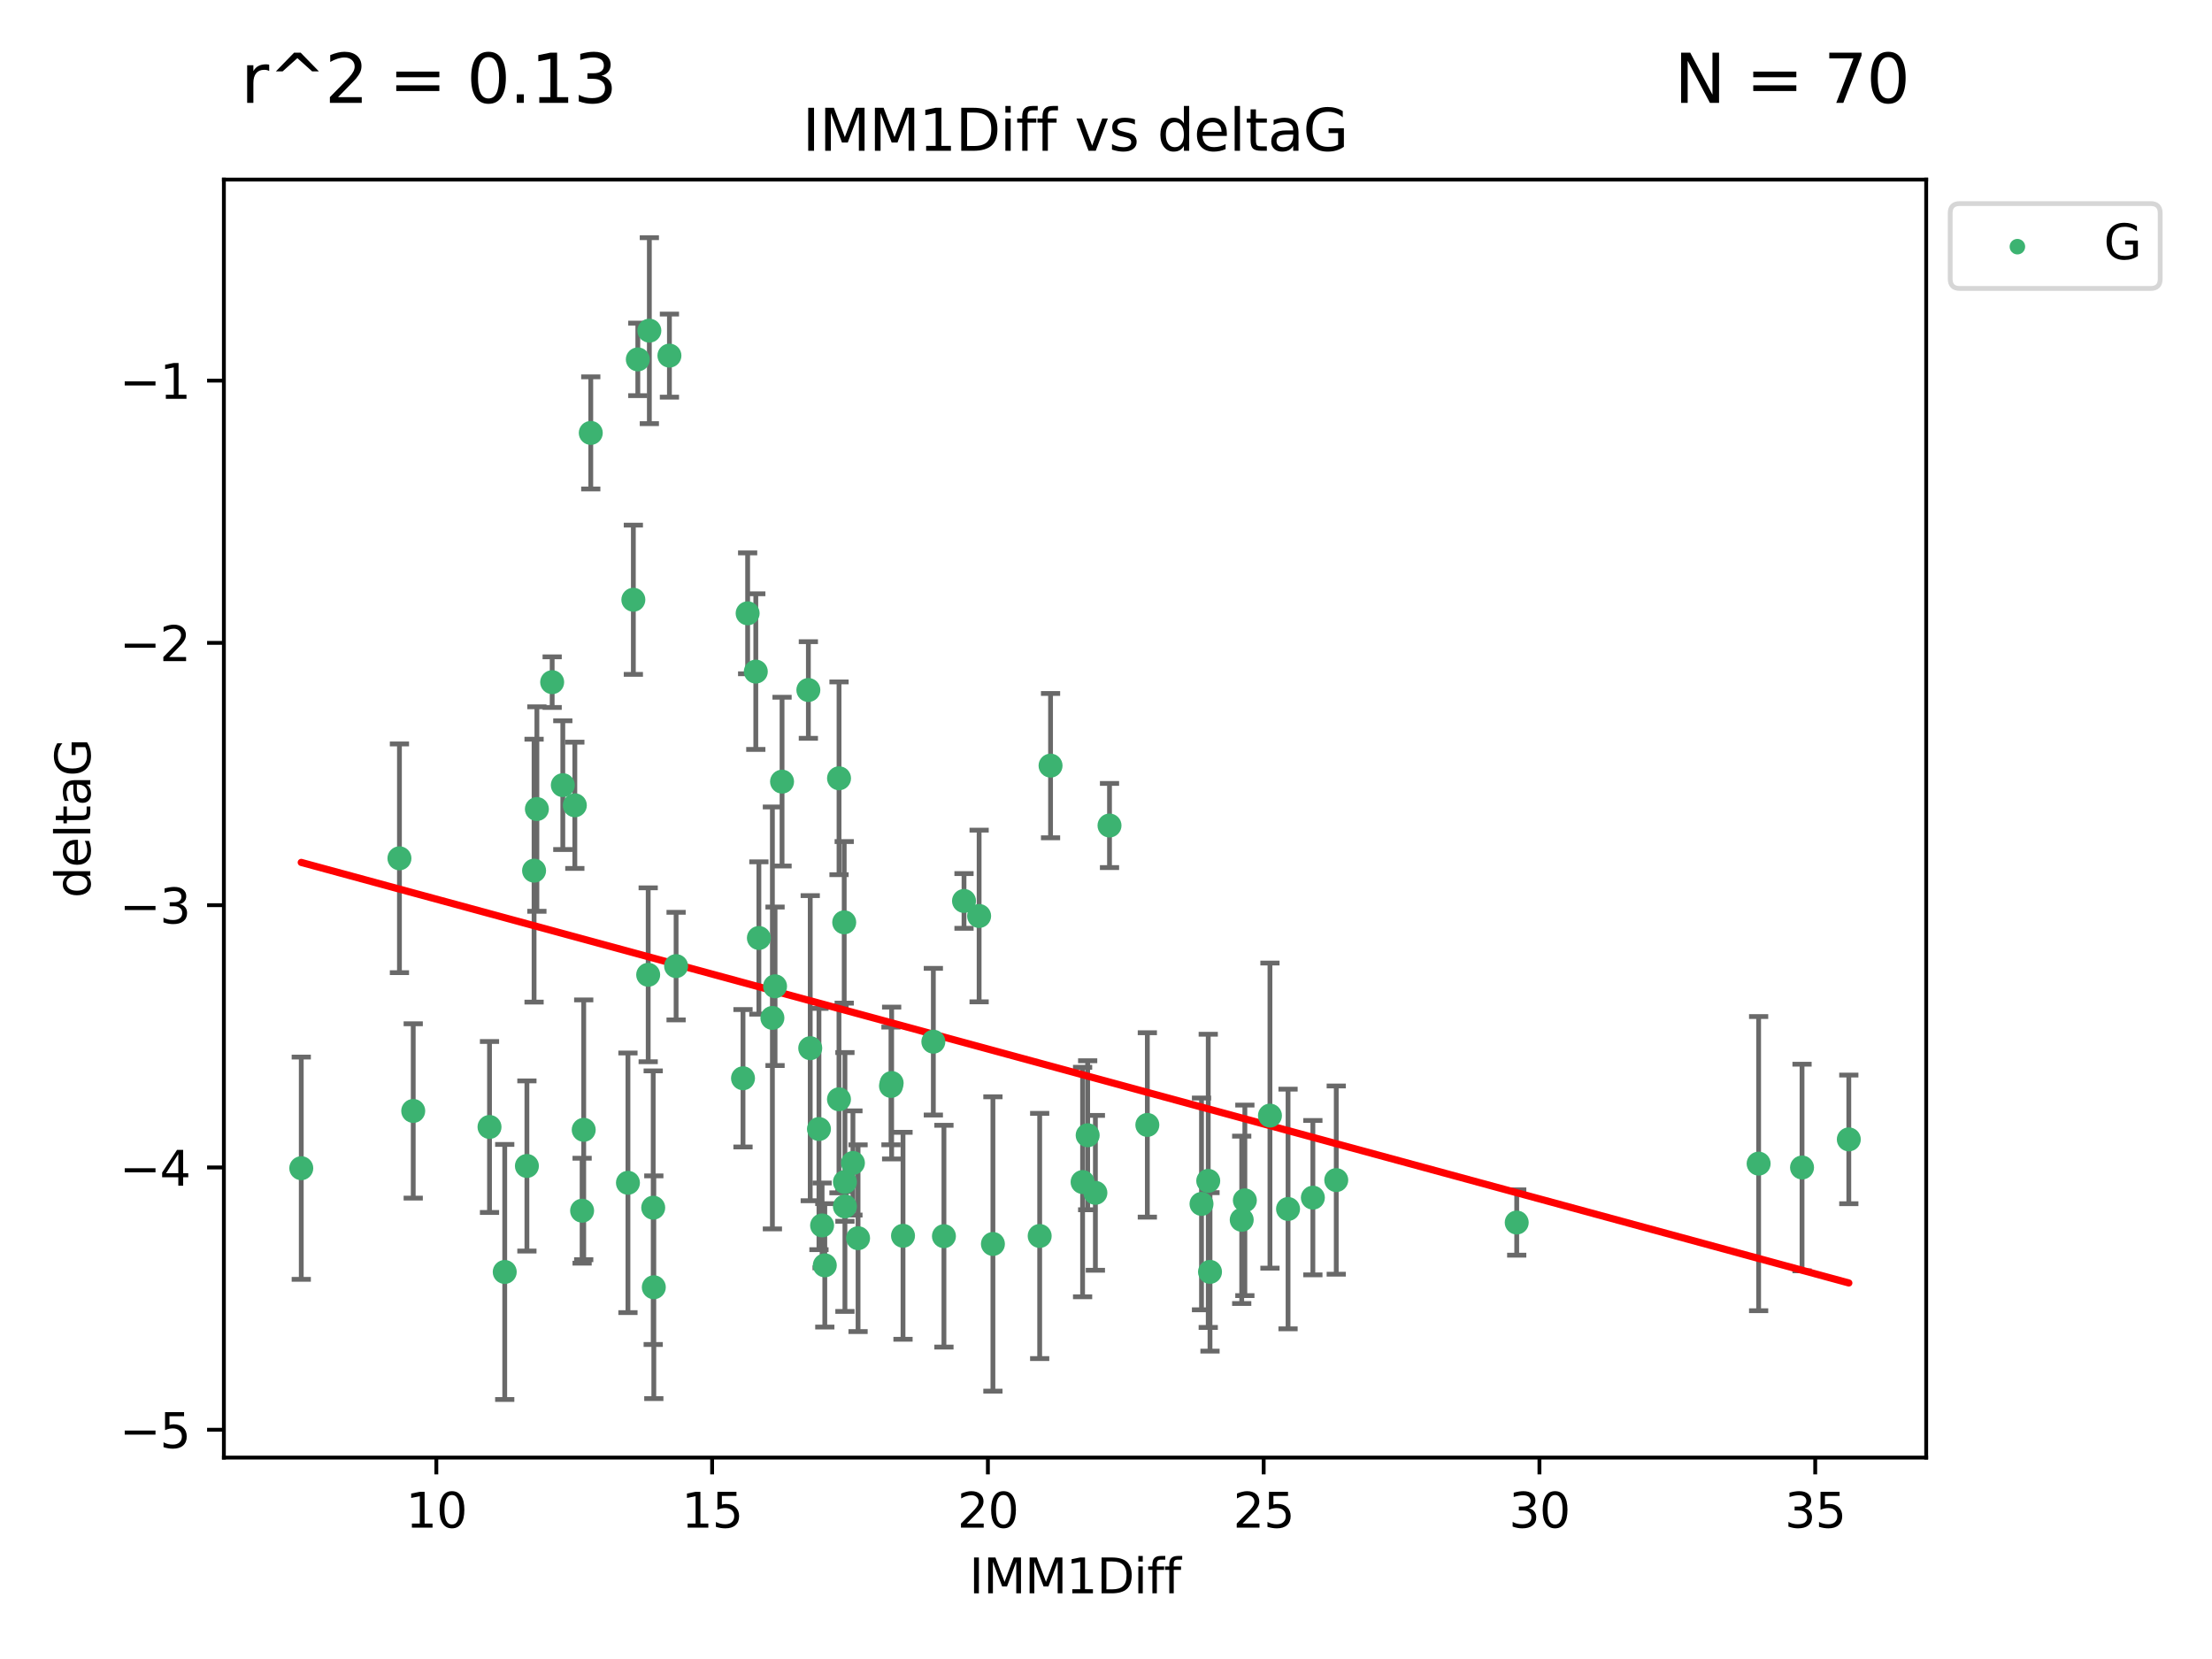 <?xml version="1.0" encoding="utf-8" standalone="no"?>
<!DOCTYPE svg PUBLIC "-//W3C//DTD SVG 1.1//EN"
  "http://www.w3.org/Graphics/SVG/1.1/DTD/svg11.dtd">
<svg xmlns:xlink="http://www.w3.org/1999/xlink" width="460.8pt" height="345.6pt" viewBox="0 0 460.8 345.6" xmlns="http://www.w3.org/2000/svg" version="1.1">
 <defs>
  <style type="text/css">*{stroke-linejoin: round; stroke-linecap: butt}</style>
 </defs>
 <g id="figure_1">
  <g id="patch_1">
   <path d="M 0 345.6 
L 460.8 345.6 
L 460.8 0 
L 0 0 
z
" style="fill: #ffffff"/>
  </g>
  <g id="axes_1">
   <g id="patch_2">
    <path d="M 46.64 303.64 
L 401.26 303.64 
L 401.26 37.411 
L 46.64 37.411 
z
" style="fill: #ffffff"/>
   </g>
   <g id="PathCollection_1">
    <defs>
     <path id="m1ebd8985cd" d="M 0 1.118 
C 0.297 1.118 0.581 1 0.791 0.791 
C 1 0.581 1.118 0.297 1.118 0 
C 1.118 -0.297 1 -0.581 0.791 -0.791 
C 0.581 -1 0.297 -1.118 0 -1.118 
C -0.297 -1.118 -0.581 -1 -0.791 -0.791 
C -1 -0.581 -1.118 -0.297 -1.118 0 
C -1.118 0.297 -1 0.581 -0.791 0.791 
C -0.581 1 -0.297 1.118 0 1.118 
z
" style="stroke: #3cb371"/>
    </defs>
    <g clip-path="url(#p5c37d83700)">
     <use xlink:href="#m1ebd8985cd" x="105.145" y="264.972" style="fill: #3cb371; stroke: #3cb371"/>
     <use xlink:href="#m1ebd8985cd" x="62.759" y="243.357" style="fill: #3cb371; stroke: #3cb371"/>
     <use xlink:href="#m1ebd8985cd" x="259.327" y="250.055" style="fill: #3cb371; stroke: #3cb371"/>
     <use xlink:href="#m1ebd8985cd" x="136.076" y="251.583" style="fill: #3cb371; stroke: #3cb371"/>
     <use xlink:href="#m1ebd8985cd" x="206.842" y="259.141" style="fill: #3cb371; stroke: #3cb371"/>
     <use xlink:href="#m1ebd8985cd" x="121.265" y="252.211" style="fill: #3cb371; stroke: #3cb371"/>
     <use xlink:href="#m1ebd8985cd" x="171.821" y="263.595" style="fill: #3cb371; stroke: #3cb371"/>
     <use xlink:href="#m1ebd8985cd" x="278.366" y="245.836" style="fill: #3cb371; stroke: #3cb371"/>
     <use xlink:href="#m1ebd8985cd" x="188.113" y="257.437" style="fill: #3cb371; stroke: #3cb371"/>
     <use xlink:href="#m1ebd8985cd" x="264.555" y="232.401" style="fill: #3cb371; stroke: #3cb371"/>
     <use xlink:href="#m1ebd8985cd" x="226.581" y="236.494" style="fill: #3cb371; stroke: #3cb371"/>
     <use xlink:href="#m1ebd8985cd" x="251.698" y="245.992" style="fill: #3cb371; stroke: #3cb371"/>
     <use xlink:href="#m1ebd8985cd" x="216.585" y="257.476" style="fill: #3cb371; stroke: #3cb371"/>
     <use xlink:href="#m1ebd8985cd" x="273.494" y="249.492" style="fill: #3cb371; stroke: #3cb371"/>
     <use xlink:href="#m1ebd8985cd" x="268.324" y="251.854" style="fill: #3cb371; stroke: #3cb371"/>
     <use xlink:href="#m1ebd8985cd" x="258.672" y="254.111" style="fill: #3cb371; stroke: #3cb371"/>
     <use xlink:href="#m1ebd8985cd" x="170.603" y="235.195" style="fill: #3cb371; stroke: #3cb371"/>
     <use xlink:href="#m1ebd8985cd" x="196.639" y="257.518" style="fill: #3cb371; stroke: #3cb371"/>
     <use xlink:href="#m1ebd8985cd" x="176.014" y="246.229" style="fill: #3cb371; stroke: #3cb371"/>
     <use xlink:href="#m1ebd8985cd" x="154.781" y="224.622" style="fill: #3cb371; stroke: #3cb371"/>
     <use xlink:href="#m1ebd8985cd" x="171.258" y="255.28" style="fill: #3cb371; stroke: #3cb371"/>
     <use xlink:href="#m1ebd8985cd" x="228.19" y="248.489" style="fill: #3cb371; stroke: #3cb371"/>
     <use xlink:href="#m1ebd8985cd" x="178.749" y="257.942" style="fill: #3cb371; stroke: #3cb371"/>
     <use xlink:href="#m1ebd8985cd" x="115.026" y="142.106" style="fill: #3cb371; stroke: #3cb371"/>
     <use xlink:href="#m1ebd8985cd" x="135.271" y="68.883" style="fill: #3cb371; stroke: #3cb371"/>
     <use xlink:href="#m1ebd8985cd" x="315.961" y="254.674" style="fill: #3cb371; stroke: #3cb371"/>
     <use xlink:href="#m1ebd8985cd" x="225.524" y="246.241" style="fill: #3cb371; stroke: #3cb371"/>
     <use xlink:href="#m1ebd8985cd" x="252.066" y="264.956" style="fill: #3cb371; stroke: #3cb371"/>
     <use xlink:href="#m1ebd8985cd" x="101.974" y="234.768" style="fill: #3cb371; stroke: #3cb371"/>
     <use xlink:href="#m1ebd8985cd" x="135.03" y="203.065" style="fill: #3cb371; stroke: #3cb371"/>
     <use xlink:href="#m1ebd8985cd" x="140.844" y="201.259" style="fill: #3cb371; stroke: #3cb371"/>
     <use xlink:href="#m1ebd8985cd" x="366.355" y="242.405" style="fill: #3cb371; stroke: #3cb371"/>
     <use xlink:href="#m1ebd8985cd" x="176.014" y="251.32" style="fill: #3cb371; stroke: #3cb371"/>
     <use xlink:href="#m1ebd8985cd" x="250.296" y="250.798" style="fill: #3cb371; stroke: #3cb371"/>
     <use xlink:href="#m1ebd8985cd" x="136.202" y="268.158" style="fill: #3cb371; stroke: #3cb371"/>
     <use xlink:href="#m1ebd8985cd" x="174.774" y="229.002" style="fill: #3cb371; stroke: #3cb371"/>
     <use xlink:href="#m1ebd8985cd" x="385.141" y="237.354" style="fill: #3cb371; stroke: #3cb371"/>
     <use xlink:href="#m1ebd8985cd" x="139.454" y="74.081" style="fill: #3cb371; stroke: #3cb371"/>
     <use xlink:href="#m1ebd8985cd" x="177.68" y="242.268" style="fill: #3cb371; stroke: #3cb371"/>
     <use xlink:href="#m1ebd8985cd" x="375.398" y="243.213" style="fill: #3cb371; stroke: #3cb371"/>
     <use xlink:href="#m1ebd8985cd" x="155.746" y="127.765" style="fill: #3cb371; stroke: #3cb371"/>
     <use xlink:href="#m1ebd8985cd" x="109.764" y="242.893" style="fill: #3cb371; stroke: #3cb371"/>
     <use xlink:href="#m1ebd8985cd" x="185.608" y="226.223" style="fill: #3cb371; stroke: #3cb371"/>
     <use xlink:href="#m1ebd8985cd" x="119.749" y="167.759" style="fill: #3cb371; stroke: #3cb371"/>
     <use xlink:href="#m1ebd8985cd" x="160.905" y="212.053" style="fill: #3cb371; stroke: #3cb371"/>
     <use xlink:href="#m1ebd8985cd" x="111.258" y="181.37" style="fill: #3cb371; stroke: #3cb371"/>
     <use xlink:href="#m1ebd8985cd" x="157.447" y="139.907" style="fill: #3cb371; stroke: #3cb371"/>
     <use xlink:href="#m1ebd8985cd" x="168.397" y="143.742" style="fill: #3cb371; stroke: #3cb371"/>
     <use xlink:href="#m1ebd8985cd" x="175.865" y="192.139" style="fill: #3cb371; stroke: #3cb371"/>
     <use xlink:href="#m1ebd8985cd" x="132.87" y="74.869" style="fill: #3cb371; stroke: #3cb371"/>
     <use xlink:href="#m1ebd8985cd" x="162.916" y="162.829" style="fill: #3cb371; stroke: #3cb371"/>
     <use xlink:href="#m1ebd8985cd" x="123.069" y="90.185" style="fill: #3cb371; stroke: #3cb371"/>
     <use xlink:href="#m1ebd8985cd" x="200.821" y="187.683" style="fill: #3cb371; stroke: #3cb371"/>
     <use xlink:href="#m1ebd8985cd" x="158.09" y="195.399" style="fill: #3cb371; stroke: #3cb371"/>
     <use xlink:href="#m1ebd8985cd" x="239.013" y="234.344" style="fill: #3cb371; stroke: #3cb371"/>
     <use xlink:href="#m1ebd8985cd" x="161.457" y="205.462" style="fill: #3cb371; stroke: #3cb371"/>
     <use xlink:href="#m1ebd8985cd" x="168.787" y="218.355" style="fill: #3cb371; stroke: #3cb371"/>
     <use xlink:href="#m1ebd8985cd" x="218.849" y="159.494" style="fill: #3cb371; stroke: #3cb371"/>
     <use xlink:href="#m1ebd8985cd" x="194.433" y="217.003" style="fill: #3cb371; stroke: #3cb371"/>
     <use xlink:href="#m1ebd8985cd" x="83.211" y="178.803" style="fill: #3cb371; stroke: #3cb371"/>
     <use xlink:href="#m1ebd8985cd" x="131.939" y="124.937" style="fill: #3cb371; stroke: #3cb371"/>
     <use xlink:href="#m1ebd8985cd" x="117.244" y="163.562" style="fill: #3cb371; stroke: #3cb371"/>
     <use xlink:href="#m1ebd8985cd" x="203.969" y="190.816" style="fill: #3cb371; stroke: #3cb371"/>
     <use xlink:href="#m1ebd8985cd" x="121.599" y="235.362" style="fill: #3cb371; stroke: #3cb371"/>
     <use xlink:href="#m1ebd8985cd" x="130.813" y="246.397" style="fill: #3cb371; stroke: #3cb371"/>
     <use xlink:href="#m1ebd8985cd" x="174.785" y="162.131" style="fill: #3cb371; stroke: #3cb371"/>
     <use xlink:href="#m1ebd8985cd" x="185.746" y="225.616" style="fill: #3cb371; stroke: #3cb371"/>
     <use xlink:href="#m1ebd8985cd" x="111.844" y="168.539" style="fill: #3cb371; stroke: #3cb371"/>
     <use xlink:href="#m1ebd8985cd" x="231.131" y="171.969" style="fill: #3cb371; stroke: #3cb371"/>
     <use xlink:href="#m1ebd8985cd" x="86.083" y="231.428" style="fill: #3cb371; stroke: #3cb371"/>
    </g>
   </g>
   <g id="matplotlib.axis_1">
    <g id="xtick_1">
     <g id="line2d_1">
      <defs>
       <path id="me5d97a983f" d="M 0 0 
L 0 3.5 
" style="stroke: #000000; stroke-width: 0.8"/>
      </defs>
      <g>
       <use xlink:href="#me5d97a983f" x="90.898" y="303.64" style="stroke: #000000; stroke-width: 0.8"/>
      </g>
     </g>
     <g id="text_1">
      <!-- 10 -->
      <g transform="translate(84.535 318.238)scale(0.1 -0.1)">
       <defs>
        <path id="DejaVuSans-31" d="M 794 531 
L 1825 531 
L 1825 4091 
L 703 3866 
L 703 4441 
L 1819 4666 
L 2450 4666 
L 2450 531 
L 3481 531 
L 3481 0 
L 794 0 
L 794 531 
z
" transform="scale(0.016)"/>
        <path id="DejaVuSans-30" d="M 2034 4250 
Q 1547 4250 1301 3770 
Q 1056 3291 1056 2328 
Q 1056 1369 1301 889 
Q 1547 409 2034 409 
Q 2525 409 2770 889 
Q 3016 1369 3016 2328 
Q 3016 3291 2770 3770 
Q 2525 4250 2034 4250 
z
M 2034 4750 
Q 2819 4750 3233 4129 
Q 3647 3509 3647 2328 
Q 3647 1150 3233 529 
Q 2819 -91 2034 -91 
Q 1250 -91 836 529 
Q 422 1150 422 2328 
Q 422 3509 836 4129 
Q 1250 4750 2034 4750 
z
" transform="scale(0.016)"/>
       </defs>
       <use xlink:href="#DejaVuSans-31"/>
       <use xlink:href="#DejaVuSans-30" x="63.623"/>
      </g>
     </g>
    </g>
    <g id="xtick_2">
     <g id="line2d_2">
      <g>
       <use xlink:href="#me5d97a983f" x="148.347" y="303.64" style="stroke: #000000; stroke-width: 0.8"/>
      </g>
     </g>
     <g id="text_2">
      <!-- 15 -->
      <g transform="translate(141.984 318.238)scale(0.1 -0.1)">
       <defs>
        <path id="DejaVuSans-35" d="M 691 4666 
L 3169 4666 
L 3169 4134 
L 1269 4134 
L 1269 2991 
Q 1406 3038 1543 3061 
Q 1681 3084 1819 3084 
Q 2600 3084 3056 2656 
Q 3513 2228 3513 1497 
Q 3513 744 3044 326 
Q 2575 -91 1722 -91 
Q 1428 -91 1123 -41 
Q 819 9 494 109 
L 494 744 
Q 775 591 1075 516 
Q 1375 441 1709 441 
Q 2250 441 2565 725 
Q 2881 1009 2881 1497 
Q 2881 1984 2565 2268 
Q 2250 2553 1709 2553 
Q 1456 2553 1204 2497 
Q 953 2441 691 2322 
L 691 4666 
z
" transform="scale(0.016)"/>
       </defs>
       <use xlink:href="#DejaVuSans-31"/>
       <use xlink:href="#DejaVuSans-35" x="63.623"/>
      </g>
     </g>
    </g>
    <g id="xtick_3">
     <g id="line2d_3">
      <g>
       <use xlink:href="#me5d97a983f" x="205.796" y="303.64" style="stroke: #000000; stroke-width: 0.8"/>
      </g>
     </g>
     <g id="text_3">
      <!-- 20 -->
      <g transform="translate(199.434 318.238)scale(0.1 -0.1)">
       <defs>
        <path id="DejaVuSans-32" d="M 1228 531 
L 3431 531 
L 3431 0 
L 469 0 
L 469 531 
Q 828 903 1448 1529 
Q 2069 2156 2228 2338 
Q 2531 2678 2651 2914 
Q 2772 3150 2772 3378 
Q 2772 3750 2511 3984 
Q 2250 4219 1831 4219 
Q 1534 4219 1204 4116 
Q 875 4013 500 3803 
L 500 4441 
Q 881 4594 1212 4672 
Q 1544 4750 1819 4750 
Q 2544 4750 2975 4387 
Q 3406 4025 3406 3419 
Q 3406 3131 3298 2873 
Q 3191 2616 2906 2266 
Q 2828 2175 2409 1742 
Q 1991 1309 1228 531 
z
" transform="scale(0.016)"/>
       </defs>
       <use xlink:href="#DejaVuSans-32"/>
       <use xlink:href="#DejaVuSans-30" x="63.623"/>
      </g>
     </g>
    </g>
    <g id="xtick_4">
     <g id="line2d_4">
      <g>
       <use xlink:href="#me5d97a983f" x="263.245" y="303.64" style="stroke: #000000; stroke-width: 0.8"/>
      </g>
     </g>
     <g id="text_4">
      <!-- 25 -->
      <g transform="translate(256.883 318.238)scale(0.1 -0.1)">
       <use xlink:href="#DejaVuSans-32"/>
       <use xlink:href="#DejaVuSans-35" x="63.623"/>
      </g>
     </g>
    </g>
    <g id="xtick_5">
     <g id="line2d_5">
      <g>
       <use xlink:href="#me5d97a983f" x="320.694" y="303.64" style="stroke: #000000; stroke-width: 0.8"/>
      </g>
     </g>
     <g id="text_5">
      <!-- 30 -->
      <g transform="translate(314.332 318.238)scale(0.1 -0.1)">
       <defs>
        <path id="DejaVuSans-33" d="M 2597 2516 
Q 3050 2419 3304 2112 
Q 3559 1806 3559 1356 
Q 3559 666 3084 287 
Q 2609 -91 1734 -91 
Q 1441 -91 1130 -33 
Q 819 25 488 141 
L 488 750 
Q 750 597 1062 519 
Q 1375 441 1716 441 
Q 2309 441 2620 675 
Q 2931 909 2931 1356 
Q 2931 1769 2642 2001 
Q 2353 2234 1838 2234 
L 1294 2234 
L 1294 2753 
L 1863 2753 
Q 2328 2753 2575 2939 
Q 2822 3125 2822 3475 
Q 2822 3834 2567 4026 
Q 2313 4219 1838 4219 
Q 1578 4219 1281 4162 
Q 984 4106 628 3988 
L 628 4550 
Q 988 4650 1302 4700 
Q 1616 4750 1894 4750 
Q 2613 4750 3031 4423 
Q 3450 4097 3450 3541 
Q 3450 3153 3228 2886 
Q 3006 2619 2597 2516 
z
" transform="scale(0.016)"/>
       </defs>
       <use xlink:href="#DejaVuSans-33"/>
       <use xlink:href="#DejaVuSans-30" x="63.623"/>
      </g>
     </g>
    </g>
    <g id="xtick_6">
     <g id="line2d_6">
      <g>
       <use xlink:href="#me5d97a983f" x="378.144" y="303.64" style="stroke: #000000; stroke-width: 0.8"/>
      </g>
     </g>
     <g id="text_6">
      <!-- 35 -->
      <g transform="translate(371.781 318.238)scale(0.1 -0.1)">
       <use xlink:href="#DejaVuSans-33"/>
       <use xlink:href="#DejaVuSans-35" x="63.623"/>
      </g>
     </g>
    </g>
    <g id="text_7">
     <!-- IMM1Diff -->
     <g transform="translate(201.906 331.917)scale(0.1 -0.1)">
      <defs>
       <path id="DejaVuSans-49" d="M 628 4666 
L 1259 4666 
L 1259 0 
L 628 0 
L 628 4666 
z
" transform="scale(0.016)"/>
       <path id="DejaVuSans-4d" d="M 628 4666 
L 1569 4666 
L 2759 1491 
L 3956 4666 
L 4897 4666 
L 4897 0 
L 4281 0 
L 4281 4097 
L 3078 897 
L 2444 897 
L 1241 4097 
L 1241 0 
L 628 0 
L 628 4666 
z
" transform="scale(0.016)"/>
       <path id="DejaVuSans-44" d="M 1259 4147 
L 1259 519 
L 2022 519 
Q 2988 519 3436 956 
Q 3884 1394 3884 2338 
Q 3884 3275 3436 3711 
Q 2988 4147 2022 4147 
L 1259 4147 
z
M 628 4666 
L 1925 4666 
Q 3281 4666 3915 4102 
Q 4550 3538 4550 2338 
Q 4550 1131 3912 565 
Q 3275 0 1925 0 
L 628 0 
L 628 4666 
z
" transform="scale(0.016)"/>
       <path id="DejaVuSans-69" d="M 603 3500 
L 1178 3500 
L 1178 0 
L 603 0 
L 603 3500 
z
M 603 4863 
L 1178 4863 
L 1178 4134 
L 603 4134 
L 603 4863 
z
" transform="scale(0.016)"/>
       <path id="DejaVuSans-66" d="M 2375 4863 
L 2375 4384 
L 1825 4384 
Q 1516 4384 1395 4259 
Q 1275 4134 1275 3809 
L 1275 3500 
L 2222 3500 
L 2222 3053 
L 1275 3053 
L 1275 0 
L 697 0 
L 697 3053 
L 147 3053 
L 147 3500 
L 697 3500 
L 697 3744 
Q 697 4328 969 4595 
Q 1241 4863 1831 4863 
L 2375 4863 
z
" transform="scale(0.016)"/>
      </defs>
      <use xlink:href="#DejaVuSans-49"/>
      <use xlink:href="#DejaVuSans-4d" x="29.492"/>
      <use xlink:href="#DejaVuSans-4d" x="115.771"/>
      <use xlink:href="#DejaVuSans-31" x="202.051"/>
      <use xlink:href="#DejaVuSans-44" x="265.674"/>
      <use xlink:href="#DejaVuSans-69" x="342.676"/>
      <use xlink:href="#DejaVuSans-66" x="370.459"/>
      <use xlink:href="#DejaVuSans-66" x="405.664"/>
     </g>
    </g>
   </g>
   <g id="matplotlib.axis_2">
    <g id="ytick_1">
     <g id="line2d_7">
      <defs>
       <path id="mf2501fe408" d="M 0 0 
L -3.5 0 
" style="stroke: #000000; stroke-width: 0.8"/>
      </defs>
      <g>
       <use xlink:href="#mf2501fe408" x="46.64" y="297.844" style="stroke: #000000; stroke-width: 0.8"/>
      </g>
     </g>
     <g id="text_8">
      <!-- −5 -->
      <g transform="translate(24.898 301.643)scale(0.1 -0.1)">
       <defs>
        <path id="DejaVuSans-2212" d="M 678 2272 
L 4684 2272 
L 4684 1741 
L 678 1741 
L 678 2272 
z
" transform="scale(0.016)"/>
       </defs>
       <use xlink:href="#DejaVuSans-2212"/>
       <use xlink:href="#DejaVuSans-35" x="83.789"/>
      </g>
     </g>
    </g>
    <g id="ytick_2">
     <g id="line2d_8">
      <g>
       <use xlink:href="#mf2501fe408" x="46.64" y="243.204" style="stroke: #000000; stroke-width: 0.8"/>
      </g>
     </g>
     <g id="text_9">
      <!-- −4 -->
      <g transform="translate(24.898 247.003)scale(0.1 -0.1)">
       <defs>
        <path id="DejaVuSans-34" d="M 2419 4116 
L 825 1625 
L 2419 1625 
L 2419 4116 
z
M 2253 4666 
L 3047 4666 
L 3047 1625 
L 3713 1625 
L 3713 1100 
L 3047 1100 
L 3047 0 
L 2419 0 
L 2419 1100 
L 313 1100 
L 313 1709 
L 2253 4666 
z
" transform="scale(0.016)"/>
       </defs>
       <use xlink:href="#DejaVuSans-2212"/>
       <use xlink:href="#DejaVuSans-34" x="83.789"/>
      </g>
     </g>
    </g>
    <g id="ytick_3">
     <g id="line2d_9">
      <g>
       <use xlink:href="#mf2501fe408" x="46.64" y="188.564" style="stroke: #000000; stroke-width: 0.8"/>
      </g>
     </g>
     <g id="text_10">
      <!-- −3 -->
      <g transform="translate(24.898 192.364)scale(0.1 -0.1)">
       <use xlink:href="#DejaVuSans-2212"/>
       <use xlink:href="#DejaVuSans-33" x="83.789"/>
      </g>
     </g>
    </g>
    <g id="ytick_4">
     <g id="line2d_10">
      <g>
       <use xlink:href="#mf2501fe408" x="46.64" y="133.924" style="stroke: #000000; stroke-width: 0.8"/>
      </g>
     </g>
     <g id="text_11">
      <!-- −2 -->
      <g transform="translate(24.898 137.724)scale(0.1 -0.1)">
       <use xlink:href="#DejaVuSans-2212"/>
       <use xlink:href="#DejaVuSans-32" x="83.789"/>
      </g>
     </g>
    </g>
    <g id="ytick_5">
     <g id="line2d_11">
      <g>
       <use xlink:href="#mf2501fe408" x="46.64" y="79.284" style="stroke: #000000; stroke-width: 0.8"/>
      </g>
     </g>
     <g id="text_12">
      <!-- −1 -->
      <g transform="translate(24.898 83.084)scale(0.1 -0.1)">
       <use xlink:href="#DejaVuSans-2212"/>
       <use xlink:href="#DejaVuSans-31" x="83.789"/>
      </g>
     </g>
    </g>
    <g id="text_13">
     <!-- deltaG -->
     <g transform="translate(18.818 187.064)rotate(-90)scale(0.1 -0.1)">
      <defs>
       <path id="DejaVuSans-64" d="M 2906 2969 
L 2906 4863 
L 3481 4863 
L 3481 0 
L 2906 0 
L 2906 525 
Q 2725 213 2448 61 
Q 2172 -91 1784 -91 
Q 1150 -91 751 415 
Q 353 922 353 1747 
Q 353 2572 751 3078 
Q 1150 3584 1784 3584 
Q 2172 3584 2448 3432 
Q 2725 3281 2906 2969 
z
M 947 1747 
Q 947 1113 1208 752 
Q 1469 391 1925 391 
Q 2381 391 2643 752 
Q 2906 1113 2906 1747 
Q 2906 2381 2643 2742 
Q 2381 3103 1925 3103 
Q 1469 3103 1208 2742 
Q 947 2381 947 1747 
z
" transform="scale(0.016)"/>
       <path id="DejaVuSans-65" d="M 3597 1894 
L 3597 1613 
L 953 1613 
Q 991 1019 1311 708 
Q 1631 397 2203 397 
Q 2534 397 2845 478 
Q 3156 559 3463 722 
L 3463 178 
Q 3153 47 2828 -22 
Q 2503 -91 2169 -91 
Q 1331 -91 842 396 
Q 353 884 353 1716 
Q 353 2575 817 3079 
Q 1281 3584 2069 3584 
Q 2775 3584 3186 3129 
Q 3597 2675 3597 1894 
z
M 3022 2063 
Q 3016 2534 2758 2815 
Q 2500 3097 2075 3097 
Q 1594 3097 1305 2825 
Q 1016 2553 972 2059 
L 3022 2063 
z
" transform="scale(0.016)"/>
       <path id="DejaVuSans-6c" d="M 603 4863 
L 1178 4863 
L 1178 0 
L 603 0 
L 603 4863 
z
" transform="scale(0.016)"/>
       <path id="DejaVuSans-74" d="M 1172 4494 
L 1172 3500 
L 2356 3500 
L 2356 3053 
L 1172 3053 
L 1172 1153 
Q 1172 725 1289 603 
Q 1406 481 1766 481 
L 2356 481 
L 2356 0 
L 1766 0 
Q 1100 0 847 248 
Q 594 497 594 1153 
L 594 3053 
L 172 3053 
L 172 3500 
L 594 3500 
L 594 4494 
L 1172 4494 
z
" transform="scale(0.016)"/>
       <path id="DejaVuSans-61" d="M 2194 1759 
Q 1497 1759 1228 1600 
Q 959 1441 959 1056 
Q 959 750 1161 570 
Q 1363 391 1709 391 
Q 2188 391 2477 730 
Q 2766 1069 2766 1631 
L 2766 1759 
L 2194 1759 
z
M 3341 1997 
L 3341 0 
L 2766 0 
L 2766 531 
Q 2569 213 2275 61 
Q 1981 -91 1556 -91 
Q 1019 -91 701 211 
Q 384 513 384 1019 
Q 384 1609 779 1909 
Q 1175 2209 1959 2209 
L 2766 2209 
L 2766 2266 
Q 2766 2663 2505 2880 
Q 2244 3097 1772 3097 
Q 1472 3097 1187 3025 
Q 903 2953 641 2809 
L 641 3341 
Q 956 3463 1253 3523 
Q 1550 3584 1831 3584 
Q 2591 3584 2966 3190 
Q 3341 2797 3341 1997 
z
" transform="scale(0.016)"/>
       <path id="DejaVuSans-47" d="M 3809 666 
L 3809 1919 
L 2778 1919 
L 2778 2438 
L 4434 2438 
L 4434 434 
Q 4069 175 3628 42 
Q 3188 -91 2688 -91 
Q 1594 -91 976 548 
Q 359 1188 359 2328 
Q 359 3472 976 4111 
Q 1594 4750 2688 4750 
Q 3144 4750 3555 4637 
Q 3966 4525 4313 4306 
L 4313 3634 
Q 3963 3931 3569 4081 
Q 3175 4231 2741 4231 
Q 1884 4231 1454 3753 
Q 1025 3275 1025 2328 
Q 1025 1384 1454 906 
Q 1884 428 2741 428 
Q 3075 428 3337 486 
Q 3600 544 3809 666 
z
" transform="scale(0.016)"/>
      </defs>
      <use xlink:href="#DejaVuSans-64"/>
      <use xlink:href="#DejaVuSans-65" x="63.477"/>
      <use xlink:href="#DejaVuSans-6c" x="125"/>
      <use xlink:href="#DejaVuSans-74" x="152.783"/>
      <use xlink:href="#DejaVuSans-61" x="191.992"/>
      <use xlink:href="#DejaVuSans-47" x="253.271"/>
     </g>
    </g>
   </g>
   <g id="LineCollection_1">
    <path d="M 105.145 291.539 
L 105.145 238.405 
" clip-path="url(#p5c37d83700)" style="fill: none; stroke: #696969"/>
    <path d="M 62.759 266.51 
L 62.759 220.204 
" clip-path="url(#p5c37d83700)" style="fill: none; stroke: #696969"/>
    <path d="M 259.327 269.901 
L 259.327 230.209 
" clip-path="url(#p5c37d83700)" style="fill: none; stroke: #696969"/>
    <path d="M 136.076 280.082 
L 136.076 223.084 
" clip-path="url(#p5c37d83700)" style="fill: none; stroke: #696969"/>
    <path d="M 206.842 289.801 
L 206.842 228.482 
" clip-path="url(#p5c37d83700)" style="fill: none; stroke: #696969"/>
    <path d="M 121.265 263.143 
L 121.265 241.28 
" clip-path="url(#p5c37d83700)" style="fill: none; stroke: #696969"/>
    <path d="M 171.821 276.447 
L 171.821 250.742 
" clip-path="url(#p5c37d83700)" style="fill: none; stroke: #696969"/>
    <path d="M 278.366 265.441 
L 278.366 226.232 
" clip-path="url(#p5c37d83700)" style="fill: none; stroke: #696969"/>
    <path d="M 188.113 278.993 
L 188.113 235.88 
" clip-path="url(#p5c37d83700)" style="fill: none; stroke: #696969"/>
    <path d="M 264.555 264.182 
L 264.555 200.62 
" clip-path="url(#p5c37d83700)" style="fill: none; stroke: #696969"/>
    <path d="M 226.581 252.013 
L 226.581 220.976 
" clip-path="url(#p5c37d83700)" style="fill: none; stroke: #696969"/>
    <path d="M 251.698 276.528 
L 251.698 215.456 
" clip-path="url(#p5c37d83700)" style="fill: none; stroke: #696969"/>
    <path d="M 216.585 283.018 
L 216.585 231.934 
" clip-path="url(#p5c37d83700)" style="fill: none; stroke: #696969"/>
    <path d="M 273.494 265.571 
L 273.494 233.414 
" clip-path="url(#p5c37d83700)" style="fill: none; stroke: #696969"/>
    <path d="M 268.324 276.82 
L 268.324 226.888 
" clip-path="url(#p5c37d83700)" style="fill: none; stroke: #696969"/>
    <path d="M 258.672 271.544 
L 258.672 236.678 
" clip-path="url(#p5c37d83700)" style="fill: none; stroke: #696969"/>
    <path d="M 170.603 260.326 
L 170.603 210.065 
" clip-path="url(#p5c37d83700)" style="fill: none; stroke: #696969"/>
    <path d="M 196.639 280.619 
L 196.639 234.417 
" clip-path="url(#p5c37d83700)" style="fill: none; stroke: #696969"/>
    <path d="M 176.014 273.192 
L 176.014 219.267 
" clip-path="url(#p5c37d83700)" style="fill: none; stroke: #696969"/>
    <path d="M 154.781 238.936 
L 154.781 210.308 
" clip-path="url(#p5c37d83700)" style="fill: none; stroke: #696969"/>
    <path d="M 171.258 264.116 
L 171.258 246.445 
" clip-path="url(#p5c37d83700)" style="fill: none; stroke: #696969"/>
    <path d="M 228.19 264.615 
L 228.19 232.363 
" clip-path="url(#p5c37d83700)" style="fill: none; stroke: #696969"/>
    <path d="M 178.749 277.391 
L 178.749 238.493 
" clip-path="url(#p5c37d83700)" style="fill: none; stroke: #696969"/>
    <path d="M 115.026 147.375 
L 115.026 136.837 
" clip-path="url(#p5c37d83700)" style="fill: none; stroke: #696969"/>
    <path d="M 135.271 88.254 
L 135.271 49.513 
" clip-path="url(#p5c37d83700)" style="fill: none; stroke: #696969"/>
    <path d="M 315.961 261.477 
L 315.961 247.87 
" clip-path="url(#p5c37d83700)" style="fill: none; stroke: #696969"/>
    <path d="M 225.524 270.142 
L 225.524 222.34 
" clip-path="url(#p5c37d83700)" style="fill: none; stroke: #696969"/>
    <path d="M 252.066 281.463 
L 252.066 248.45 
" clip-path="url(#p5c37d83700)" style="fill: none; stroke: #696969"/>
    <path d="M 101.974 252.578 
L 101.974 216.959 
" clip-path="url(#p5c37d83700)" style="fill: none; stroke: #696969"/>
    <path d="M 135.03 221.176 
L 135.03 184.954 
" clip-path="url(#p5c37d83700)" style="fill: none; stroke: #696969"/>
    <path d="M 140.844 212.466 
L 140.844 190.051 
" clip-path="url(#p5c37d83700)" style="fill: none; stroke: #696969"/>
    <path d="M 366.355 273.048 
L 366.355 211.762 
" clip-path="url(#p5c37d83700)" style="fill: none; stroke: #696969"/>
    <path d="M 176.014 254.415 
L 176.014 248.226 
" clip-path="url(#p5c37d83700)" style="fill: none; stroke: #696969"/>
    <path d="M 250.296 272.857 
L 250.296 228.74 
" clip-path="url(#p5c37d83700)" style="fill: none; stroke: #696969"/>
    <path d="M 136.202 291.357 
L 136.202 244.958 
" clip-path="url(#p5c37d83700)" style="fill: none; stroke: #696969"/>
    <path d="M 174.774 248.489 
L 174.774 209.516 
" clip-path="url(#p5c37d83700)" style="fill: none; stroke: #696969"/>
    <path d="M 385.141 250.753 
L 385.141 223.954 
" clip-path="url(#p5c37d83700)" style="fill: none; stroke: #696969"/>
    <path d="M 139.454 82.737 
L 139.454 65.426 
" clip-path="url(#p5c37d83700)" style="fill: none; stroke: #696969"/>
    <path d="M 177.68 253.121 
L 177.68 231.414 
" clip-path="url(#p5c37d83700)" style="fill: none; stroke: #696969"/>
    <path d="M 375.398 264.733 
L 375.398 221.693 
" clip-path="url(#p5c37d83700)" style="fill: none; stroke: #696969"/>
    <path d="M 155.746 140.357 
L 155.746 115.174 
" clip-path="url(#p5c37d83700)" style="fill: none; stroke: #696969"/>
    <path d="M 109.764 260.618 
L 109.764 225.168 
" clip-path="url(#p5c37d83700)" style="fill: none; stroke: #696969"/>
    <path d="M 185.608 238.478 
L 185.608 213.969 
" clip-path="url(#p5c37d83700)" style="fill: none; stroke: #696969"/>
    <path d="M 119.749 180.911 
L 119.749 154.608 
" clip-path="url(#p5c37d83700)" style="fill: none; stroke: #696969"/>
    <path d="M 160.905 256.001 
L 160.905 168.105 
" clip-path="url(#p5c37d83700)" style="fill: none; stroke: #696969"/>
    <path d="M 111.258 208.753 
L 111.258 153.986 
" clip-path="url(#p5c37d83700)" style="fill: none; stroke: #696969"/>
    <path d="M 157.447 156.119 
L 157.447 123.695 
" clip-path="url(#p5c37d83700)" style="fill: none; stroke: #696969"/>
    <path d="M 168.397 153.804 
L 168.397 133.679 
" clip-path="url(#p5c37d83700)" style="fill: none; stroke: #696969"/>
    <path d="M 175.865 208.968 
L 175.865 175.311 
" clip-path="url(#p5c37d83700)" style="fill: none; stroke: #696969"/>
    <path d="M 132.87 82.423 
L 132.87 67.315 
" clip-path="url(#p5c37d83700)" style="fill: none; stroke: #696969"/>
    <path d="M 162.916 180.409 
L 162.916 145.249 
" clip-path="url(#p5c37d83700)" style="fill: none; stroke: #696969"/>
    <path d="M 123.069 101.864 
L 123.069 78.505 
" clip-path="url(#p5c37d83700)" style="fill: none; stroke: #696969"/>
    <path d="M 200.821 193.382 
L 200.821 181.984 
" clip-path="url(#p5c37d83700)" style="fill: none; stroke: #696969"/>
    <path d="M 158.09 211.267 
L 158.09 179.53 
" clip-path="url(#p5c37d83700)" style="fill: none; stroke: #696969"/>
    <path d="M 239.013 253.55 
L 239.013 215.138 
" clip-path="url(#p5c37d83700)" style="fill: none; stroke: #696969"/>
    <path d="M 161.457 221.971 
L 161.457 188.953 
" clip-path="url(#p5c37d83700)" style="fill: none; stroke: #696969"/>
    <path d="M 168.787 250.134 
L 168.787 186.577 
" clip-path="url(#p5c37d83700)" style="fill: none; stroke: #696969"/>
    <path d="M 218.849 174.525 
L 218.849 144.462 
" clip-path="url(#p5c37d83700)" style="fill: none; stroke: #696969"/>
    <path d="M 194.433 232.281 
L 194.433 201.724 
" clip-path="url(#p5c37d83700)" style="fill: none; stroke: #696969"/>
    <path d="M 83.211 202.627 
L 83.211 154.978 
" clip-path="url(#p5c37d83700)" style="fill: none; stroke: #696969"/>
    <path d="M 131.939 140.481 
L 131.939 109.392 
" clip-path="url(#p5c37d83700)" style="fill: none; stroke: #696969"/>
    <path d="M 117.244 176.973 
L 117.244 150.151 
" clip-path="url(#p5c37d83700)" style="fill: none; stroke: #696969"/>
    <path d="M 203.969 208.701 
L 203.969 172.931 
" clip-path="url(#p5c37d83700)" style="fill: none; stroke: #696969"/>
    <path d="M 121.599 262.421 
L 121.599 208.303 
" clip-path="url(#p5c37d83700)" style="fill: none; stroke: #696969"/>
    <path d="M 130.813 273.437 
L 130.813 219.357 
" clip-path="url(#p5c37d83700)" style="fill: none; stroke: #696969"/>
    <path d="M 174.785 182.209 
L 174.785 142.054 
" clip-path="url(#p5c37d83700)" style="fill: none; stroke: #696969"/>
    <path d="M 185.746 241.429 
L 185.746 209.803 
" clip-path="url(#p5c37d83700)" style="fill: none; stroke: #696969"/>
    <path d="M 111.844 189.837 
L 111.844 147.241 
" clip-path="url(#p5c37d83700)" style="fill: none; stroke: #696969"/>
    <path d="M 231.131 180.734 
L 231.131 163.205 
" clip-path="url(#p5c37d83700)" style="fill: none; stroke: #696969"/>
    <path d="M 86.083 249.586 
L 86.083 213.27 
" clip-path="url(#p5c37d83700)" style="fill: none; stroke: #696969"/>
   </g>
   <g id="line2d_12">
    <defs>
     <path id="mff4caaff78" d="M 2 0 
L -2 -0 
" style="stroke: #696969"/>
    </defs>
    <g clip-path="url(#p5c37d83700)">
     <use xlink:href="#mff4caaff78" x="105.145" y="291.539" style="fill: #696969; stroke: #696969"/>
     <use xlink:href="#mff4caaff78" x="62.759" y="266.51" style="fill: #696969; stroke: #696969"/>
     <use xlink:href="#mff4caaff78" x="259.327" y="269.901" style="fill: #696969; stroke: #696969"/>
     <use xlink:href="#mff4caaff78" x="136.076" y="280.082" style="fill: #696969; stroke: #696969"/>
     <use xlink:href="#mff4caaff78" x="206.842" y="289.801" style="fill: #696969; stroke: #696969"/>
     <use xlink:href="#mff4caaff78" x="121.265" y="263.143" style="fill: #696969; stroke: #696969"/>
     <use xlink:href="#mff4caaff78" x="171.821" y="276.447" style="fill: #696969; stroke: #696969"/>
     <use xlink:href="#mff4caaff78" x="278.366" y="265.441" style="fill: #696969; stroke: #696969"/>
     <use xlink:href="#mff4caaff78" x="188.113" y="278.993" style="fill: #696969; stroke: #696969"/>
     <use xlink:href="#mff4caaff78" x="264.555" y="264.182" style="fill: #696969; stroke: #696969"/>
     <use xlink:href="#mff4caaff78" x="226.581" y="252.013" style="fill: #696969; stroke: #696969"/>
     <use xlink:href="#mff4caaff78" x="251.698" y="276.528" style="fill: #696969; stroke: #696969"/>
     <use xlink:href="#mff4caaff78" x="216.585" y="283.018" style="fill: #696969; stroke: #696969"/>
     <use xlink:href="#mff4caaff78" x="273.494" y="265.571" style="fill: #696969; stroke: #696969"/>
     <use xlink:href="#mff4caaff78" x="268.324" y="276.82" style="fill: #696969; stroke: #696969"/>
     <use xlink:href="#mff4caaff78" x="258.672" y="271.544" style="fill: #696969; stroke: #696969"/>
     <use xlink:href="#mff4caaff78" x="170.603" y="260.326" style="fill: #696969; stroke: #696969"/>
     <use xlink:href="#mff4caaff78" x="196.639" y="280.619" style="fill: #696969; stroke: #696969"/>
     <use xlink:href="#mff4caaff78" x="176.014" y="273.192" style="fill: #696969; stroke: #696969"/>
     <use xlink:href="#mff4caaff78" x="154.781" y="238.936" style="fill: #696969; stroke: #696969"/>
     <use xlink:href="#mff4caaff78" x="171.258" y="264.116" style="fill: #696969; stroke: #696969"/>
     <use xlink:href="#mff4caaff78" x="228.19" y="264.615" style="fill: #696969; stroke: #696969"/>
     <use xlink:href="#mff4caaff78" x="178.749" y="277.391" style="fill: #696969; stroke: #696969"/>
     <use xlink:href="#mff4caaff78" x="115.026" y="147.375" style="fill: #696969; stroke: #696969"/>
     <use xlink:href="#mff4caaff78" x="135.271" y="88.254" style="fill: #696969; stroke: #696969"/>
     <use xlink:href="#mff4caaff78" x="315.961" y="261.477" style="fill: #696969; stroke: #696969"/>
     <use xlink:href="#mff4caaff78" x="225.524" y="270.142" style="fill: #696969; stroke: #696969"/>
     <use xlink:href="#mff4caaff78" x="252.066" y="281.463" style="fill: #696969; stroke: #696969"/>
     <use xlink:href="#mff4caaff78" x="101.974" y="252.578" style="fill: #696969; stroke: #696969"/>
     <use xlink:href="#mff4caaff78" x="135.03" y="221.176" style="fill: #696969; stroke: #696969"/>
     <use xlink:href="#mff4caaff78" x="140.844" y="212.466" style="fill: #696969; stroke: #696969"/>
     <use xlink:href="#mff4caaff78" x="366.355" y="273.048" style="fill: #696969; stroke: #696969"/>
     <use xlink:href="#mff4caaff78" x="176.014" y="254.415" style="fill: #696969; stroke: #696969"/>
     <use xlink:href="#mff4caaff78" x="250.296" y="272.857" style="fill: #696969; stroke: #696969"/>
     <use xlink:href="#mff4caaff78" x="136.202" y="291.357" style="fill: #696969; stroke: #696969"/>
     <use xlink:href="#mff4caaff78" x="174.774" y="248.489" style="fill: #696969; stroke: #696969"/>
     <use xlink:href="#mff4caaff78" x="385.141" y="250.753" style="fill: #696969; stroke: #696969"/>
     <use xlink:href="#mff4caaff78" x="139.454" y="82.737" style="fill: #696969; stroke: #696969"/>
     <use xlink:href="#mff4caaff78" x="177.68" y="253.121" style="fill: #696969; stroke: #696969"/>
     <use xlink:href="#mff4caaff78" x="375.398" y="264.733" style="fill: #696969; stroke: #696969"/>
     <use xlink:href="#mff4caaff78" x="155.746" y="140.357" style="fill: #696969; stroke: #696969"/>
     <use xlink:href="#mff4caaff78" x="109.764" y="260.618" style="fill: #696969; stroke: #696969"/>
     <use xlink:href="#mff4caaff78" x="185.608" y="238.478" style="fill: #696969; stroke: #696969"/>
     <use xlink:href="#mff4caaff78" x="119.749" y="180.911" style="fill: #696969; stroke: #696969"/>
     <use xlink:href="#mff4caaff78" x="160.905" y="256.001" style="fill: #696969; stroke: #696969"/>
     <use xlink:href="#mff4caaff78" x="111.258" y="208.753" style="fill: #696969; stroke: #696969"/>
     <use xlink:href="#mff4caaff78" x="157.447" y="156.119" style="fill: #696969; stroke: #696969"/>
     <use xlink:href="#mff4caaff78" x="168.397" y="153.804" style="fill: #696969; stroke: #696969"/>
     <use xlink:href="#mff4caaff78" x="175.865" y="208.968" style="fill: #696969; stroke: #696969"/>
     <use xlink:href="#mff4caaff78" x="132.87" y="82.423" style="fill: #696969; stroke: #696969"/>
     <use xlink:href="#mff4caaff78" x="162.916" y="180.409" style="fill: #696969; stroke: #696969"/>
     <use xlink:href="#mff4caaff78" x="123.069" y="101.864" style="fill: #696969; stroke: #696969"/>
     <use xlink:href="#mff4caaff78" x="200.821" y="193.382" style="fill: #696969; stroke: #696969"/>
     <use xlink:href="#mff4caaff78" x="158.09" y="211.267" style="fill: #696969; stroke: #696969"/>
     <use xlink:href="#mff4caaff78" x="239.013" y="253.55" style="fill: #696969; stroke: #696969"/>
     <use xlink:href="#mff4caaff78" x="161.457" y="221.971" style="fill: #696969; stroke: #696969"/>
     <use xlink:href="#mff4caaff78" x="168.787" y="250.134" style="fill: #696969; stroke: #696969"/>
     <use xlink:href="#mff4caaff78" x="218.849" y="174.525" style="fill: #696969; stroke: #696969"/>
     <use xlink:href="#mff4caaff78" x="194.433" y="232.281" style="fill: #696969; stroke: #696969"/>
     <use xlink:href="#mff4caaff78" x="83.211" y="202.627" style="fill: #696969; stroke: #696969"/>
     <use xlink:href="#mff4caaff78" x="131.939" y="140.481" style="fill: #696969; stroke: #696969"/>
     <use xlink:href="#mff4caaff78" x="117.244" y="176.973" style="fill: #696969; stroke: #696969"/>
     <use xlink:href="#mff4caaff78" x="203.969" y="208.701" style="fill: #696969; stroke: #696969"/>
     <use xlink:href="#mff4caaff78" x="121.599" y="262.421" style="fill: #696969; stroke: #696969"/>
     <use xlink:href="#mff4caaff78" x="130.813" y="273.437" style="fill: #696969; stroke: #696969"/>
     <use xlink:href="#mff4caaff78" x="174.785" y="182.209" style="fill: #696969; stroke: #696969"/>
     <use xlink:href="#mff4caaff78" x="185.746" y="241.429" style="fill: #696969; stroke: #696969"/>
     <use xlink:href="#mff4caaff78" x="111.844" y="189.837" style="fill: #696969; stroke: #696969"/>
     <use xlink:href="#mff4caaff78" x="231.131" y="180.734" style="fill: #696969; stroke: #696969"/>
     <use xlink:href="#mff4caaff78" x="86.083" y="249.586" style="fill: #696969; stroke: #696969"/>
    </g>
   </g>
   <g id="line2d_13">
    <g clip-path="url(#p5c37d83700)">
     <use xlink:href="#mff4caaff78" x="105.145" y="238.405" style="fill: #696969; stroke: #696969"/>
     <use xlink:href="#mff4caaff78" x="62.759" y="220.204" style="fill: #696969; stroke: #696969"/>
     <use xlink:href="#mff4caaff78" x="259.327" y="230.209" style="fill: #696969; stroke: #696969"/>
     <use xlink:href="#mff4caaff78" x="136.076" y="223.084" style="fill: #696969; stroke: #696969"/>
     <use xlink:href="#mff4caaff78" x="206.842" y="228.482" style="fill: #696969; stroke: #696969"/>
     <use xlink:href="#mff4caaff78" x="121.265" y="241.28" style="fill: #696969; stroke: #696969"/>
     <use xlink:href="#mff4caaff78" x="171.821" y="250.742" style="fill: #696969; stroke: #696969"/>
     <use xlink:href="#mff4caaff78" x="278.366" y="226.232" style="fill: #696969; stroke: #696969"/>
     <use xlink:href="#mff4caaff78" x="188.113" y="235.88" style="fill: #696969; stroke: #696969"/>
     <use xlink:href="#mff4caaff78" x="264.555" y="200.62" style="fill: #696969; stroke: #696969"/>
     <use xlink:href="#mff4caaff78" x="226.581" y="220.976" style="fill: #696969; stroke: #696969"/>
     <use xlink:href="#mff4caaff78" x="251.698" y="215.456" style="fill: #696969; stroke: #696969"/>
     <use xlink:href="#mff4caaff78" x="216.585" y="231.934" style="fill: #696969; stroke: #696969"/>
     <use xlink:href="#mff4caaff78" x="273.494" y="233.414" style="fill: #696969; stroke: #696969"/>
     <use xlink:href="#mff4caaff78" x="268.324" y="226.888" style="fill: #696969; stroke: #696969"/>
     <use xlink:href="#mff4caaff78" x="258.672" y="236.678" style="fill: #696969; stroke: #696969"/>
     <use xlink:href="#mff4caaff78" x="170.603" y="210.065" style="fill: #696969; stroke: #696969"/>
     <use xlink:href="#mff4caaff78" x="196.639" y="234.417" style="fill: #696969; stroke: #696969"/>
     <use xlink:href="#mff4caaff78" x="176.014" y="219.267" style="fill: #696969; stroke: #696969"/>
     <use xlink:href="#mff4caaff78" x="154.781" y="210.308" style="fill: #696969; stroke: #696969"/>
     <use xlink:href="#mff4caaff78" x="171.258" y="246.445" style="fill: #696969; stroke: #696969"/>
     <use xlink:href="#mff4caaff78" x="228.19" y="232.363" style="fill: #696969; stroke: #696969"/>
     <use xlink:href="#mff4caaff78" x="178.749" y="238.493" style="fill: #696969; stroke: #696969"/>
     <use xlink:href="#mff4caaff78" x="115.026" y="136.837" style="fill: #696969; stroke: #696969"/>
     <use xlink:href="#mff4caaff78" x="135.271" y="49.513" style="fill: #696969; stroke: #696969"/>
     <use xlink:href="#mff4caaff78" x="315.961" y="247.87" style="fill: #696969; stroke: #696969"/>
     <use xlink:href="#mff4caaff78" x="225.524" y="222.34" style="fill: #696969; stroke: #696969"/>
     <use xlink:href="#mff4caaff78" x="252.066" y="248.45" style="fill: #696969; stroke: #696969"/>
     <use xlink:href="#mff4caaff78" x="101.974" y="216.959" style="fill: #696969; stroke: #696969"/>
     <use xlink:href="#mff4caaff78" x="135.03" y="184.954" style="fill: #696969; stroke: #696969"/>
     <use xlink:href="#mff4caaff78" x="140.844" y="190.051" style="fill: #696969; stroke: #696969"/>
     <use xlink:href="#mff4caaff78" x="366.355" y="211.762" style="fill: #696969; stroke: #696969"/>
     <use xlink:href="#mff4caaff78" x="176.014" y="248.226" style="fill: #696969; stroke: #696969"/>
     <use xlink:href="#mff4caaff78" x="250.296" y="228.74" style="fill: #696969; stroke: #696969"/>
     <use xlink:href="#mff4caaff78" x="136.202" y="244.958" style="fill: #696969; stroke: #696969"/>
     <use xlink:href="#mff4caaff78" x="174.774" y="209.516" style="fill: #696969; stroke: #696969"/>
     <use xlink:href="#mff4caaff78" x="385.141" y="223.954" style="fill: #696969; stroke: #696969"/>
     <use xlink:href="#mff4caaff78" x="139.454" y="65.426" style="fill: #696969; stroke: #696969"/>
     <use xlink:href="#mff4caaff78" x="177.68" y="231.414" style="fill: #696969; stroke: #696969"/>
     <use xlink:href="#mff4caaff78" x="375.398" y="221.693" style="fill: #696969; stroke: #696969"/>
     <use xlink:href="#mff4caaff78" x="155.746" y="115.174" style="fill: #696969; stroke: #696969"/>
     <use xlink:href="#mff4caaff78" x="109.764" y="225.168" style="fill: #696969; stroke: #696969"/>
     <use xlink:href="#mff4caaff78" x="185.608" y="213.969" style="fill: #696969; stroke: #696969"/>
     <use xlink:href="#mff4caaff78" x="119.749" y="154.608" style="fill: #696969; stroke: #696969"/>
     <use xlink:href="#mff4caaff78" x="160.905" y="168.105" style="fill: #696969; stroke: #696969"/>
     <use xlink:href="#mff4caaff78" x="111.258" y="153.986" style="fill: #696969; stroke: #696969"/>
     <use xlink:href="#mff4caaff78" x="157.447" y="123.695" style="fill: #696969; stroke: #696969"/>
     <use xlink:href="#mff4caaff78" x="168.397" y="133.679" style="fill: #696969; stroke: #696969"/>
     <use xlink:href="#mff4caaff78" x="175.865" y="175.311" style="fill: #696969; stroke: #696969"/>
     <use xlink:href="#mff4caaff78" x="132.87" y="67.315" style="fill: #696969; stroke: #696969"/>
     <use xlink:href="#mff4caaff78" x="162.916" y="145.249" style="fill: #696969; stroke: #696969"/>
     <use xlink:href="#mff4caaff78" x="123.069" y="78.505" style="fill: #696969; stroke: #696969"/>
     <use xlink:href="#mff4caaff78" x="200.821" y="181.984" style="fill: #696969; stroke: #696969"/>
     <use xlink:href="#mff4caaff78" x="158.09" y="179.53" style="fill: #696969; stroke: #696969"/>
     <use xlink:href="#mff4caaff78" x="239.013" y="215.138" style="fill: #696969; stroke: #696969"/>
     <use xlink:href="#mff4caaff78" x="161.457" y="188.953" style="fill: #696969; stroke: #696969"/>
     <use xlink:href="#mff4caaff78" x="168.787" y="186.577" style="fill: #696969; stroke: #696969"/>
     <use xlink:href="#mff4caaff78" x="218.849" y="144.462" style="fill: #696969; stroke: #696969"/>
     <use xlink:href="#mff4caaff78" x="194.433" y="201.724" style="fill: #696969; stroke: #696969"/>
     <use xlink:href="#mff4caaff78" x="83.211" y="154.978" style="fill: #696969; stroke: #696969"/>
     <use xlink:href="#mff4caaff78" x="131.939" y="109.392" style="fill: #696969; stroke: #696969"/>
     <use xlink:href="#mff4caaff78" x="117.244" y="150.151" style="fill: #696969; stroke: #696969"/>
     <use xlink:href="#mff4caaff78" x="203.969" y="172.931" style="fill: #696969; stroke: #696969"/>
     <use xlink:href="#mff4caaff78" x="121.599" y="208.303" style="fill: #696969; stroke: #696969"/>
     <use xlink:href="#mff4caaff78" x="130.813" y="219.357" style="fill: #696969; stroke: #696969"/>
     <use xlink:href="#mff4caaff78" x="174.785" y="142.054" style="fill: #696969; stroke: #696969"/>
     <use xlink:href="#mff4caaff78" x="185.746" y="209.803" style="fill: #696969; stroke: #696969"/>
     <use xlink:href="#mff4caaff78" x="111.844" y="147.241" style="fill: #696969; stroke: #696969"/>
     <use xlink:href="#mff4caaff78" x="231.131" y="163.205" style="fill: #696969; stroke: #696969"/>
     <use xlink:href="#mff4caaff78" x="86.083" y="213.27" style="fill: #696969; stroke: #696969"/>
    </g>
   </g>
   <g id="line2d_14">
    <path d="M 105.145 191.178 
L 62.759 179.66 
L 259.327 233.075 
L 136.076 199.583 
L 206.842 218.813 
L 121.265 195.559 
L 171.821 209.296 
L 278.366 238.248 
L 188.113 213.723 
L 264.555 234.495 
L 226.581 224.176 
L 251.698 231.002 
L 216.585 221.46 
L 273.494 236.924 
L 268.324 235.519 
L 258.672 232.897 
L 170.603 208.965 
L 196.639 216.04 
L 176.014 210.436 
L 154.781 204.666 
L 171.258 209.143 
L 228.19 224.614 
L 178.749 211.179 
L 115.026 193.863 
L 135.271 199.365 
L 315.961 248.464 
L 225.524 223.889 
L 252.066 231.101 
L 101.974 190.316 
L 135.03 199.299 
L 140.844 200.879 
L 366.355 262.158 
L 176.014 210.436 
L 250.296 230.621 
L 136.202 199.617 
L 174.774 210.099 
L 385.141 267.263 
L 139.454 200.501 
L 177.68 210.889 
L 375.398 264.615 
L 155.746 204.928 
L 109.764 192.433 
L 185.608 213.043 
L 119.749 195.146 
L 160.905 206.33 
L 111.258 192.839 
L 157.447 205.39 
L 168.397 208.366 
L 175.865 210.395 
L 132.87 198.712 
L 162.916 206.877 
L 123.069 196.049 
L 200.821 217.177 
L 158.09 205.565 
L 239.013 227.555 
L 161.457 206.48 
L 168.787 208.472 
L 218.849 222.075 
L 194.433 215.441 
L 83.211 185.218 
L 131.939 198.459 
L 117.244 194.466 
L 203.969 218.032 
L 121.599 195.649 
L 130.813 198.153 
L 174.785 210.102 
L 185.746 213.08 
L 111.844 192.998 
L 231.131 225.413 
L 86.083 185.999 
" clip-path="url(#p5c37d83700)" style="fill: none; stroke: #ff0000; stroke-width: 1.5; stroke-linecap: square"/>
   </g>
   <g id="line2d_15">
    <defs>
     <path id="m4533bfd4f4" d="M 0 2 
C 0.53 2 1.039 1.789 1.414 1.414 
C 1.789 1.039 2 0.53 2 0 
C 2 -0.53 1.789 -1.039 1.414 -1.414 
C 1.039 -1.789 0.53 -2 0 -2 
C -0.53 -2 -1.039 -1.789 -1.414 -1.414 
C -1.789 -1.039 -2 -0.53 -2 0 
C -2 0.53 -1.789 1.039 -1.414 1.414 
C -1.039 1.789 -0.53 2 0 2 
z
" style="stroke: #3cb371"/>
    </defs>
    <g clip-path="url(#p5c37d83700)">
     <use xlink:href="#m4533bfd4f4" x="105.145" y="264.972" style="fill: #3cb371; stroke: #3cb371"/>
     <use xlink:href="#m4533bfd4f4" x="62.759" y="243.357" style="fill: #3cb371; stroke: #3cb371"/>
     <use xlink:href="#m4533bfd4f4" x="259.327" y="250.055" style="fill: #3cb371; stroke: #3cb371"/>
     <use xlink:href="#m4533bfd4f4" x="136.076" y="251.583" style="fill: #3cb371; stroke: #3cb371"/>
     <use xlink:href="#m4533bfd4f4" x="206.842" y="259.141" style="fill: #3cb371; stroke: #3cb371"/>
     <use xlink:href="#m4533bfd4f4" x="121.265" y="252.211" style="fill: #3cb371; stroke: #3cb371"/>
     <use xlink:href="#m4533bfd4f4" x="171.821" y="263.595" style="fill: #3cb371; stroke: #3cb371"/>
     <use xlink:href="#m4533bfd4f4" x="278.366" y="245.836" style="fill: #3cb371; stroke: #3cb371"/>
     <use xlink:href="#m4533bfd4f4" x="188.113" y="257.437" style="fill: #3cb371; stroke: #3cb371"/>
     <use xlink:href="#m4533bfd4f4" x="264.555" y="232.401" style="fill: #3cb371; stroke: #3cb371"/>
     <use xlink:href="#m4533bfd4f4" x="226.581" y="236.494" style="fill: #3cb371; stroke: #3cb371"/>
     <use xlink:href="#m4533bfd4f4" x="251.698" y="245.992" style="fill: #3cb371; stroke: #3cb371"/>
     <use xlink:href="#m4533bfd4f4" x="216.585" y="257.476" style="fill: #3cb371; stroke: #3cb371"/>
     <use xlink:href="#m4533bfd4f4" x="273.494" y="249.492" style="fill: #3cb371; stroke: #3cb371"/>
     <use xlink:href="#m4533bfd4f4" x="268.324" y="251.854" style="fill: #3cb371; stroke: #3cb371"/>
     <use xlink:href="#m4533bfd4f4" x="258.672" y="254.111" style="fill: #3cb371; stroke: #3cb371"/>
     <use xlink:href="#m4533bfd4f4" x="170.603" y="235.195" style="fill: #3cb371; stroke: #3cb371"/>
     <use xlink:href="#m4533bfd4f4" x="196.639" y="257.518" style="fill: #3cb371; stroke: #3cb371"/>
     <use xlink:href="#m4533bfd4f4" x="176.014" y="246.229" style="fill: #3cb371; stroke: #3cb371"/>
     <use xlink:href="#m4533bfd4f4" x="154.781" y="224.622" style="fill: #3cb371; stroke: #3cb371"/>
     <use xlink:href="#m4533bfd4f4" x="171.258" y="255.28" style="fill: #3cb371; stroke: #3cb371"/>
     <use xlink:href="#m4533bfd4f4" x="228.19" y="248.489" style="fill: #3cb371; stroke: #3cb371"/>
     <use xlink:href="#m4533bfd4f4" x="178.749" y="257.942" style="fill: #3cb371; stroke: #3cb371"/>
     <use xlink:href="#m4533bfd4f4" x="115.026" y="142.106" style="fill: #3cb371; stroke: #3cb371"/>
     <use xlink:href="#m4533bfd4f4" x="135.271" y="68.883" style="fill: #3cb371; stroke: #3cb371"/>
     <use xlink:href="#m4533bfd4f4" x="315.961" y="254.674" style="fill: #3cb371; stroke: #3cb371"/>
     <use xlink:href="#m4533bfd4f4" x="225.524" y="246.241" style="fill: #3cb371; stroke: #3cb371"/>
     <use xlink:href="#m4533bfd4f4" x="252.066" y="264.956" style="fill: #3cb371; stroke: #3cb371"/>
     <use xlink:href="#m4533bfd4f4" x="101.974" y="234.768" style="fill: #3cb371; stroke: #3cb371"/>
     <use xlink:href="#m4533bfd4f4" x="135.03" y="203.065" style="fill: #3cb371; stroke: #3cb371"/>
     <use xlink:href="#m4533bfd4f4" x="140.844" y="201.259" style="fill: #3cb371; stroke: #3cb371"/>
     <use xlink:href="#m4533bfd4f4" x="366.355" y="242.405" style="fill: #3cb371; stroke: #3cb371"/>
     <use xlink:href="#m4533bfd4f4" x="176.014" y="251.32" style="fill: #3cb371; stroke: #3cb371"/>
     <use xlink:href="#m4533bfd4f4" x="250.296" y="250.798" style="fill: #3cb371; stroke: #3cb371"/>
     <use xlink:href="#m4533bfd4f4" x="136.202" y="268.158" style="fill: #3cb371; stroke: #3cb371"/>
     <use xlink:href="#m4533bfd4f4" x="174.774" y="229.002" style="fill: #3cb371; stroke: #3cb371"/>
     <use xlink:href="#m4533bfd4f4" x="385.141" y="237.354" style="fill: #3cb371; stroke: #3cb371"/>
     <use xlink:href="#m4533bfd4f4" x="139.454" y="74.081" style="fill: #3cb371; stroke: #3cb371"/>
     <use xlink:href="#m4533bfd4f4" x="177.68" y="242.268" style="fill: #3cb371; stroke: #3cb371"/>
     <use xlink:href="#m4533bfd4f4" x="375.398" y="243.213" style="fill: #3cb371; stroke: #3cb371"/>
     <use xlink:href="#m4533bfd4f4" x="155.746" y="127.765" style="fill: #3cb371; stroke: #3cb371"/>
     <use xlink:href="#m4533bfd4f4" x="109.764" y="242.893" style="fill: #3cb371; stroke: #3cb371"/>
     <use xlink:href="#m4533bfd4f4" x="185.608" y="226.223" style="fill: #3cb371; stroke: #3cb371"/>
     <use xlink:href="#m4533bfd4f4" x="119.749" y="167.759" style="fill: #3cb371; stroke: #3cb371"/>
     <use xlink:href="#m4533bfd4f4" x="160.905" y="212.053" style="fill: #3cb371; stroke: #3cb371"/>
     <use xlink:href="#m4533bfd4f4" x="111.258" y="181.37" style="fill: #3cb371; stroke: #3cb371"/>
     <use xlink:href="#m4533bfd4f4" x="157.447" y="139.907" style="fill: #3cb371; stroke: #3cb371"/>
     <use xlink:href="#m4533bfd4f4" x="168.397" y="143.742" style="fill: #3cb371; stroke: #3cb371"/>
     <use xlink:href="#m4533bfd4f4" x="175.865" y="192.139" style="fill: #3cb371; stroke: #3cb371"/>
     <use xlink:href="#m4533bfd4f4" x="132.87" y="74.869" style="fill: #3cb371; stroke: #3cb371"/>
     <use xlink:href="#m4533bfd4f4" x="162.916" y="162.829" style="fill: #3cb371; stroke: #3cb371"/>
     <use xlink:href="#m4533bfd4f4" x="123.069" y="90.185" style="fill: #3cb371; stroke: #3cb371"/>
     <use xlink:href="#m4533bfd4f4" x="200.821" y="187.683" style="fill: #3cb371; stroke: #3cb371"/>
     <use xlink:href="#m4533bfd4f4" x="158.09" y="195.399" style="fill: #3cb371; stroke: #3cb371"/>
     <use xlink:href="#m4533bfd4f4" x="239.013" y="234.344" style="fill: #3cb371; stroke: #3cb371"/>
     <use xlink:href="#m4533bfd4f4" x="161.457" y="205.462" style="fill: #3cb371; stroke: #3cb371"/>
     <use xlink:href="#m4533bfd4f4" x="168.787" y="218.355" style="fill: #3cb371; stroke: #3cb371"/>
     <use xlink:href="#m4533bfd4f4" x="218.849" y="159.494" style="fill: #3cb371; stroke: #3cb371"/>
     <use xlink:href="#m4533bfd4f4" x="194.433" y="217.003" style="fill: #3cb371; stroke: #3cb371"/>
     <use xlink:href="#m4533bfd4f4" x="83.211" y="178.803" style="fill: #3cb371; stroke: #3cb371"/>
     <use xlink:href="#m4533bfd4f4" x="131.939" y="124.937" style="fill: #3cb371; stroke: #3cb371"/>
     <use xlink:href="#m4533bfd4f4" x="117.244" y="163.562" style="fill: #3cb371; stroke: #3cb371"/>
     <use xlink:href="#m4533bfd4f4" x="203.969" y="190.816" style="fill: #3cb371; stroke: #3cb371"/>
     <use xlink:href="#m4533bfd4f4" x="121.599" y="235.362" style="fill: #3cb371; stroke: #3cb371"/>
     <use xlink:href="#m4533bfd4f4" x="130.813" y="246.397" style="fill: #3cb371; stroke: #3cb371"/>
     <use xlink:href="#m4533bfd4f4" x="174.785" y="162.131" style="fill: #3cb371; stroke: #3cb371"/>
     <use xlink:href="#m4533bfd4f4" x="185.746" y="225.616" style="fill: #3cb371; stroke: #3cb371"/>
     <use xlink:href="#m4533bfd4f4" x="111.844" y="168.539" style="fill: #3cb371; stroke: #3cb371"/>
     <use xlink:href="#m4533bfd4f4" x="231.131" y="171.969" style="fill: #3cb371; stroke: #3cb371"/>
     <use xlink:href="#m4533bfd4f4" x="86.083" y="231.428" style="fill: #3cb371; stroke: #3cb371"/>
    </g>
   </g>
   <g id="patch_3">
    <path d="M 46.64 303.64 
L 46.64 37.411 
" style="fill: none; stroke: #000000; stroke-width: 0.8; stroke-linejoin: miter; stroke-linecap: square"/>
   </g>
   <g id="patch_4">
    <path d="M 401.26 303.64 
L 401.26 37.411 
" style="fill: none; stroke: #000000; stroke-width: 0.8; stroke-linejoin: miter; stroke-linecap: square"/>
   </g>
   <g id="patch_5">
    <path d="M 46.64 303.64 
L 401.26 303.64 
" style="fill: none; stroke: #000000; stroke-width: 0.8; stroke-linejoin: miter; stroke-linecap: square"/>
   </g>
   <g id="patch_6">
    <path d="M 46.64 37.411 
L 401.26 37.411 
" style="fill: none; stroke: #000000; stroke-width: 0.8; stroke-linejoin: miter; stroke-linecap: square"/>
   </g>
   <g id="text_14">
    <!-- N = 70 -->
    <g transform="translate(348.795 21.426)scale(0.14 -0.14)">
     <defs>
      <path id="DejaVuSans-4e" d="M 628 4666 
L 1478 4666 
L 3547 763 
L 3547 4666 
L 4159 4666 
L 4159 0 
L 3309 0 
L 1241 3903 
L 1241 0 
L 628 0 
L 628 4666 
z
" transform="scale(0.016)"/>
      <path id="DejaVuSans-20" transform="scale(0.016)"/>
      <path id="DejaVuSans-3d" d="M 678 2906 
L 4684 2906 
L 4684 2381 
L 678 2381 
L 678 2906 
z
M 678 1631 
L 4684 1631 
L 4684 1100 
L 678 1100 
L 678 1631 
z
" transform="scale(0.016)"/>
      <path id="DejaVuSans-37" d="M 525 4666 
L 3525 4666 
L 3525 4397 
L 1831 0 
L 1172 0 
L 2766 4134 
L 525 4134 
L 525 4666 
z
" transform="scale(0.016)"/>
     </defs>
     <use xlink:href="#DejaVuSans-4e"/>
     <use xlink:href="#DejaVuSans-20" x="74.805"/>
     <use xlink:href="#DejaVuSans-3d" x="106.592"/>
     <use xlink:href="#DejaVuSans-20" x="190.381"/>
     <use xlink:href="#DejaVuSans-37" x="222.168"/>
     <use xlink:href="#DejaVuSans-30" x="285.791"/>
    </g>
   </g>
   <g id="text_15">
    <!-- r^2 = 0.13 -->
    <g transform="translate(50.186 21.426)scale(0.14 -0.14)">
     <defs>
      <path id="DejaVuSans-72" d="M 2631 2963 
Q 2534 3019 2420 3045 
Q 2306 3072 2169 3072 
Q 1681 3072 1420 2755 
Q 1159 2438 1159 1844 
L 1159 0 
L 581 0 
L 581 3500 
L 1159 3500 
L 1159 2956 
Q 1341 3275 1631 3429 
Q 1922 3584 2338 3584 
Q 2397 3584 2469 3576 
Q 2541 3569 2628 3553 
L 2631 2963 
z
" transform="scale(0.016)"/>
      <path id="DejaVuSans-5e" d="M 2988 4666 
L 4684 2925 
L 4056 2925 
L 2681 4159 
L 1306 2925 
L 678 2925 
L 2375 4666 
L 2988 4666 
z
" transform="scale(0.016)"/>
      <path id="DejaVuSans-2e" d="M 684 794 
L 1344 794 
L 1344 0 
L 684 0 
L 684 794 
z
" transform="scale(0.016)"/>
     </defs>
     <use xlink:href="#DejaVuSans-72"/>
     <use xlink:href="#DejaVuSans-5e" x="41.113"/>
     <use xlink:href="#DejaVuSans-32" x="124.902"/>
     <use xlink:href="#DejaVuSans-20" x="188.525"/>
     <use xlink:href="#DejaVuSans-3d" x="220.312"/>
     <use xlink:href="#DejaVuSans-20" x="304.102"/>
     <use xlink:href="#DejaVuSans-30" x="335.889"/>
     <use xlink:href="#DejaVuSans-2e" x="399.512"/>
     <use xlink:href="#DejaVuSans-31" x="431.299"/>
     <use xlink:href="#DejaVuSans-33" x="494.922"/>
    </g>
   </g>
   <g id="text_16">
    <!-- IMM1Diff vs deltaG -->
    <g transform="translate(167.161 31.411)scale(0.12 -0.12)">
     <defs>
      <path id="DejaVuSans-76" d="M 191 3500 
L 800 3500 
L 1894 563 
L 2988 3500 
L 3597 3500 
L 2284 0 
L 1503 0 
L 191 3500 
z
" transform="scale(0.016)"/>
      <path id="DejaVuSans-73" d="M 2834 3397 
L 2834 2853 
Q 2591 2978 2328 3040 
Q 2066 3103 1784 3103 
Q 1356 3103 1142 2972 
Q 928 2841 928 2578 
Q 928 2378 1081 2264 
Q 1234 2150 1697 2047 
L 1894 2003 
Q 2506 1872 2764 1633 
Q 3022 1394 3022 966 
Q 3022 478 2636 193 
Q 2250 -91 1575 -91 
Q 1294 -91 989 -36 
Q 684 19 347 128 
L 347 722 
Q 666 556 975 473 
Q 1284 391 1588 391 
Q 1994 391 2212 530 
Q 2431 669 2431 922 
Q 2431 1156 2273 1281 
Q 2116 1406 1581 1522 
L 1381 1569 
Q 847 1681 609 1914 
Q 372 2147 372 2553 
Q 372 3047 722 3315 
Q 1072 3584 1716 3584 
Q 2034 3584 2315 3537 
Q 2597 3491 2834 3397 
z
" transform="scale(0.016)"/>
     </defs>
     <use xlink:href="#DejaVuSans-49"/>
     <use xlink:href="#DejaVuSans-4d" x="29.492"/>
     <use xlink:href="#DejaVuSans-4d" x="115.771"/>
     <use xlink:href="#DejaVuSans-31" x="202.051"/>
     <use xlink:href="#DejaVuSans-44" x="265.674"/>
     <use xlink:href="#DejaVuSans-69" x="342.676"/>
     <use xlink:href="#DejaVuSans-66" x="370.459"/>
     <use xlink:href="#DejaVuSans-66" x="405.664"/>
     <use xlink:href="#DejaVuSans-20" x="440.869"/>
     <use xlink:href="#DejaVuSans-76" x="472.656"/>
     <use xlink:href="#DejaVuSans-73" x="531.836"/>
     <use xlink:href="#DejaVuSans-20" x="583.936"/>
     <use xlink:href="#DejaVuSans-64" x="615.723"/>
     <use xlink:href="#DejaVuSans-65" x="679.199"/>
     <use xlink:href="#DejaVuSans-6c" x="740.723"/>
     <use xlink:href="#DejaVuSans-74" x="768.506"/>
     <use xlink:href="#DejaVuSans-61" x="807.715"/>
     <use xlink:href="#DejaVuSans-47" x="868.994"/>
    </g>
   </g>
   <g id="legend_1">
    <g id="patch_7">
     <path d="M 408.26 60.089 
L 448.008 60.089 
Q 450.008 60.089 450.008 58.089 
L 450.008 44.411 
Q 450.008 42.411 448.008 42.411 
L 408.26 42.411 
Q 406.26 42.411 406.26 44.411 
L 406.26 58.089 
Q 406.26 60.089 408.26 60.089 
z
" style="fill: #ffffff; opacity: 0.8; stroke: #cccccc; stroke-linejoin: miter"/>
    </g>
    <g id="PathCollection_2">
     <g>
      <use xlink:href="#m1ebd8985cd" x="420.26" y="51.385" style="fill: #3cb371; stroke: #3cb371"/>
     </g>
    </g>
    <g id="text_17">
     <!-- G -->
     <g transform="translate(438.26 54.01)scale(0.1 -0.1)">
      <use xlink:href="#DejaVuSans-47"/>
     </g>
    </g>
   </g>
  </g>
 </g>
 <defs>
  <clipPath id="p5c37d83700">
   <rect x="46.64" y="37.411" width="354.62" height="266.229"/>
  </clipPath>
 </defs>
</svg>
